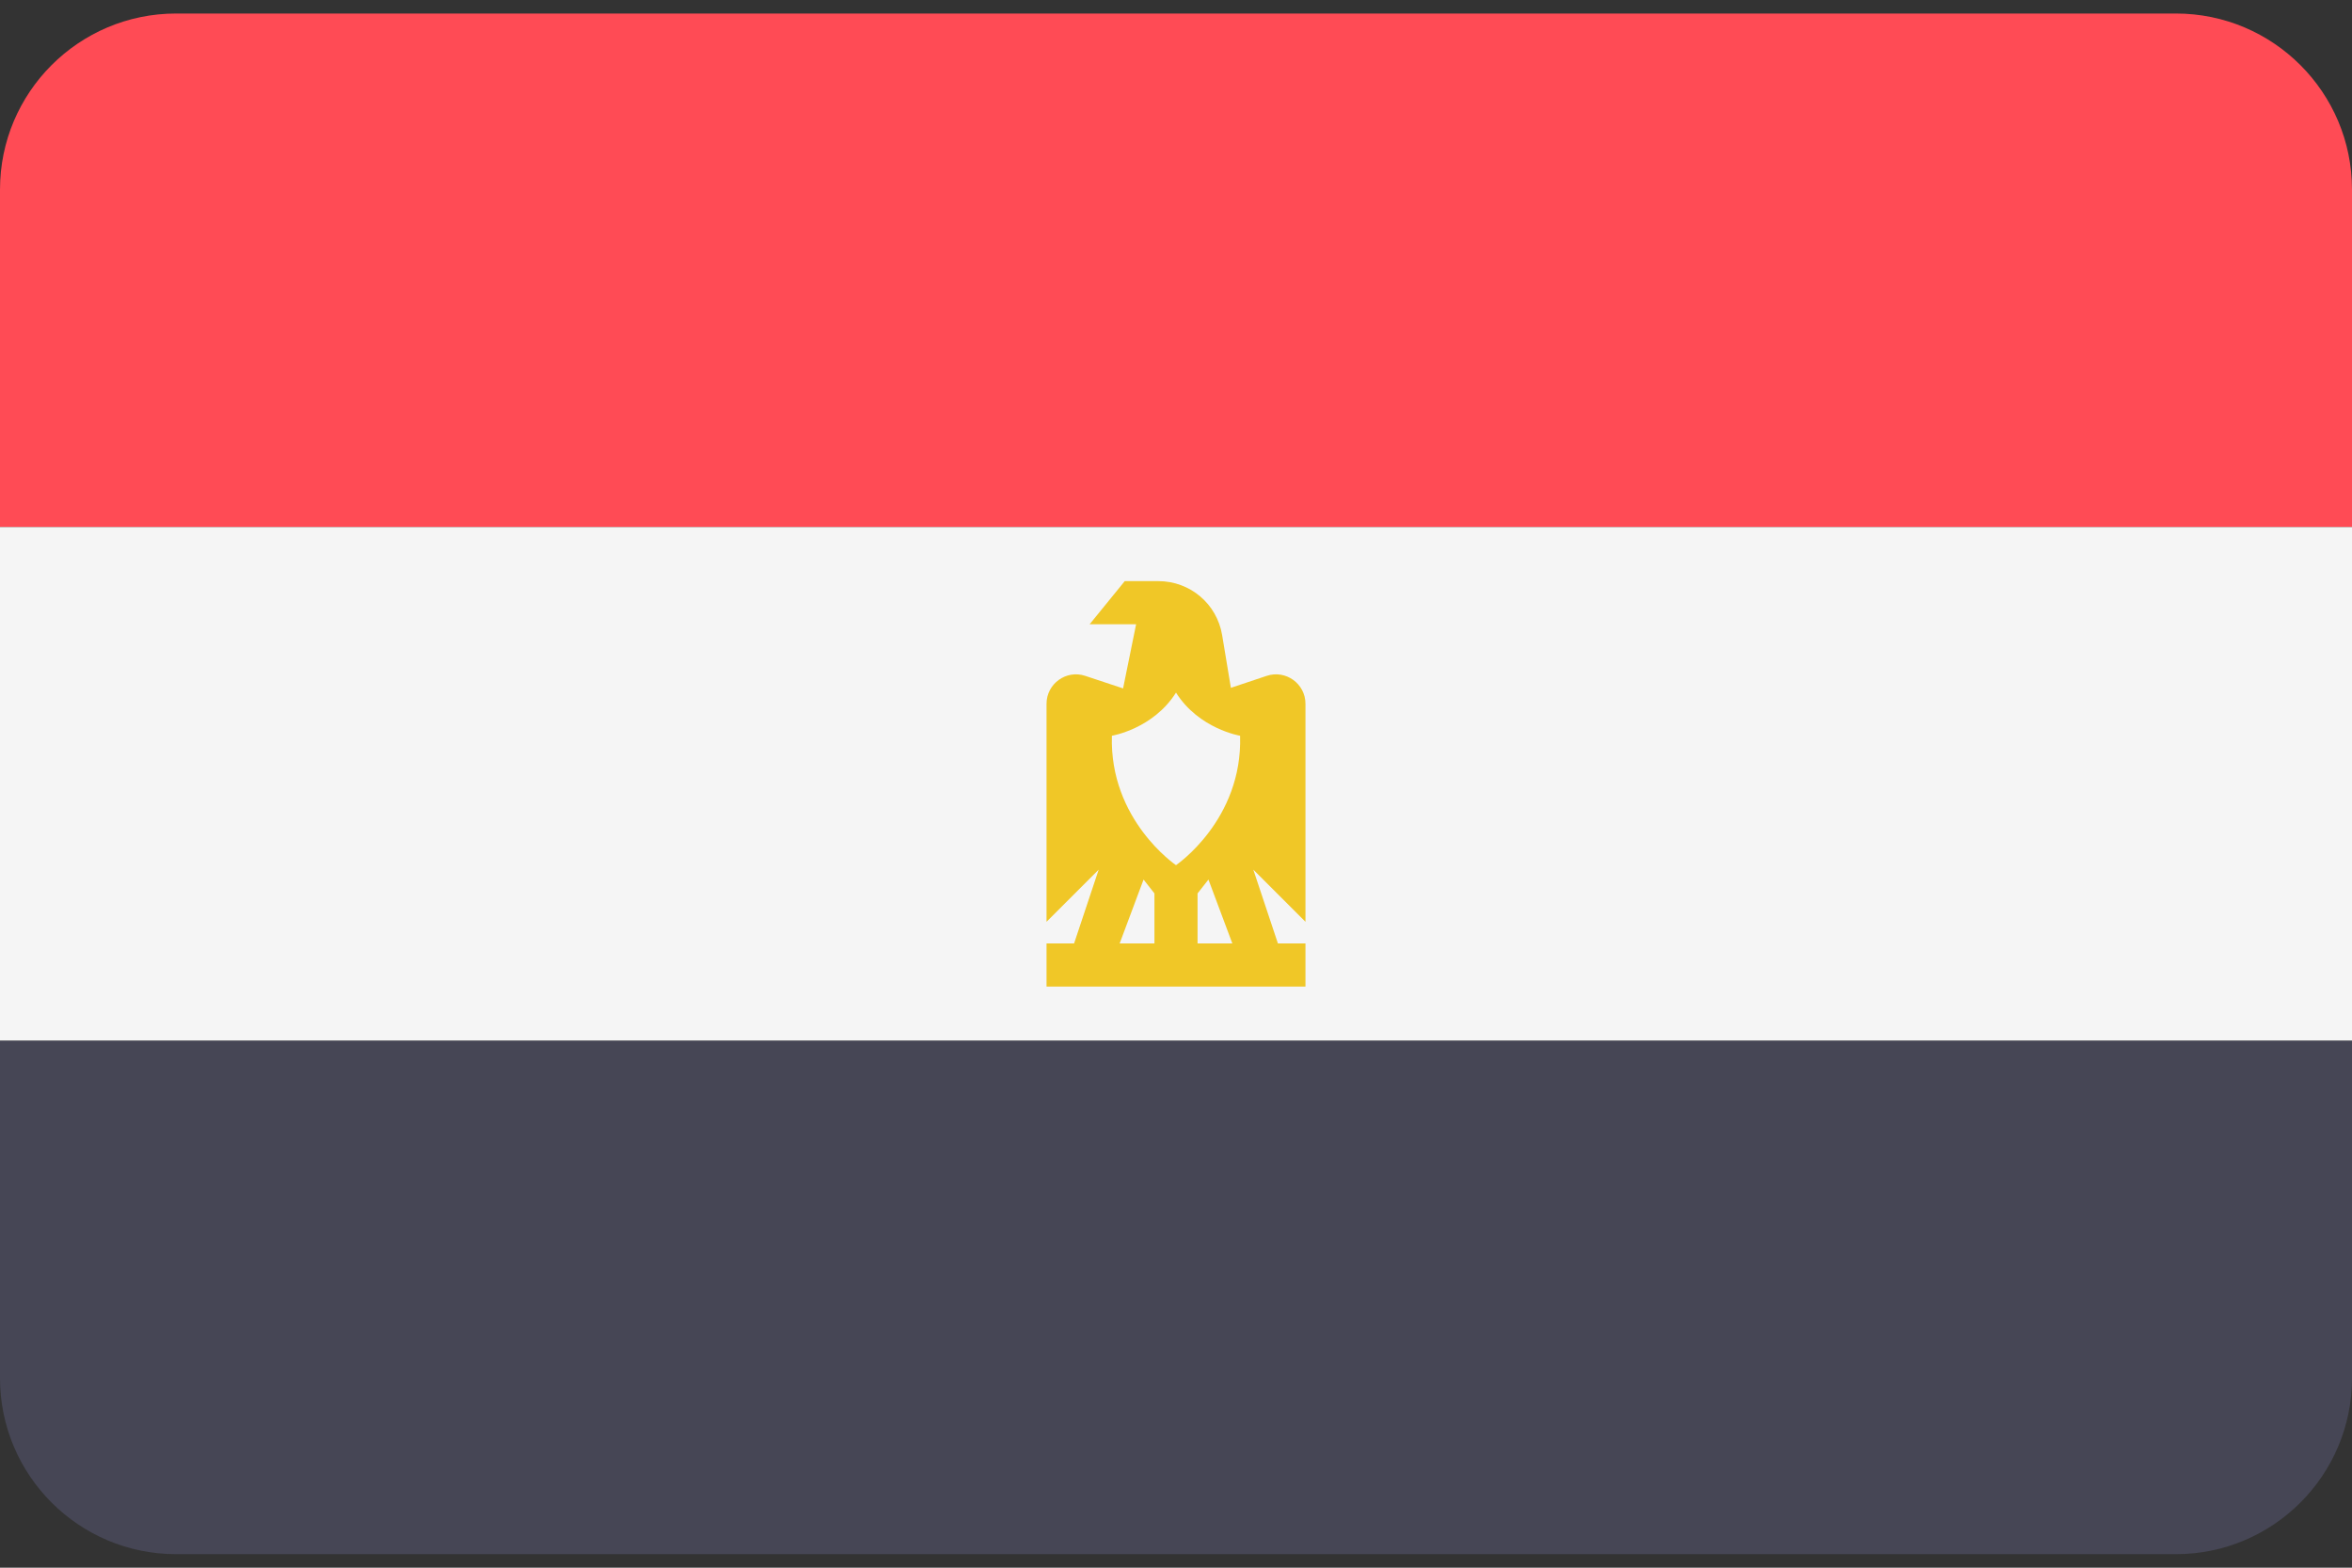 <svg width="24" height="16" viewBox="0 0 24 16" fill="none" xmlns="http://www.w3.org/2000/svg">
<rect x="0" y="0" width="24" height="16" fill="#333333" stroke="none"/>
<path d="M22.203 0.138H1.797C0.805 0.138 0 0.943 0 1.935V5.379H24V1.935C24 0.943 23.195 0.138 22.203 0.138Z" fill="#FF4B55"/>
<path d="M0 14.065C0 15.057 0.805 15.862 1.797 15.862H22.203C23.195 15.862 24 15.057 24 14.065V10.621H0V14.065Z" fill="#464655"/>
<path d="M24 5.379H0V10.62H24V5.379Z" fill="#F5F5F5"/>
<path d="M13.321 7.183C13.321 6.978 13.12 6.833 12.925 6.898L12.56 7.02L12.471 6.483C12.418 6.163 12.144 5.931 11.819 5.931H11.477L11.119 6.371H11.593L11.46 7.026L11.074 6.898C10.88 6.833 10.679 6.978 10.679 7.183V9.408L11.211 8.876L10.96 9.629H10.679V10.069H13.321V9.629H13.04L12.789 8.876L13.321 9.408V7.183H13.321ZM11.78 9.629H11.425L11.669 8.977L11.78 9.118V9.629ZM12.22 9.629V9.118L12.331 8.977L12.575 9.629H12.22ZM12 8.83C12 8.83 11.319 8.369 11.346 7.509C11.346 7.509 11.766 7.44 12 7.069C12.234 7.44 12.654 7.509 12.654 7.509C12.681 8.369 12 8.83 12 8.83Z" fill="#F0C727"/>
</svg>

